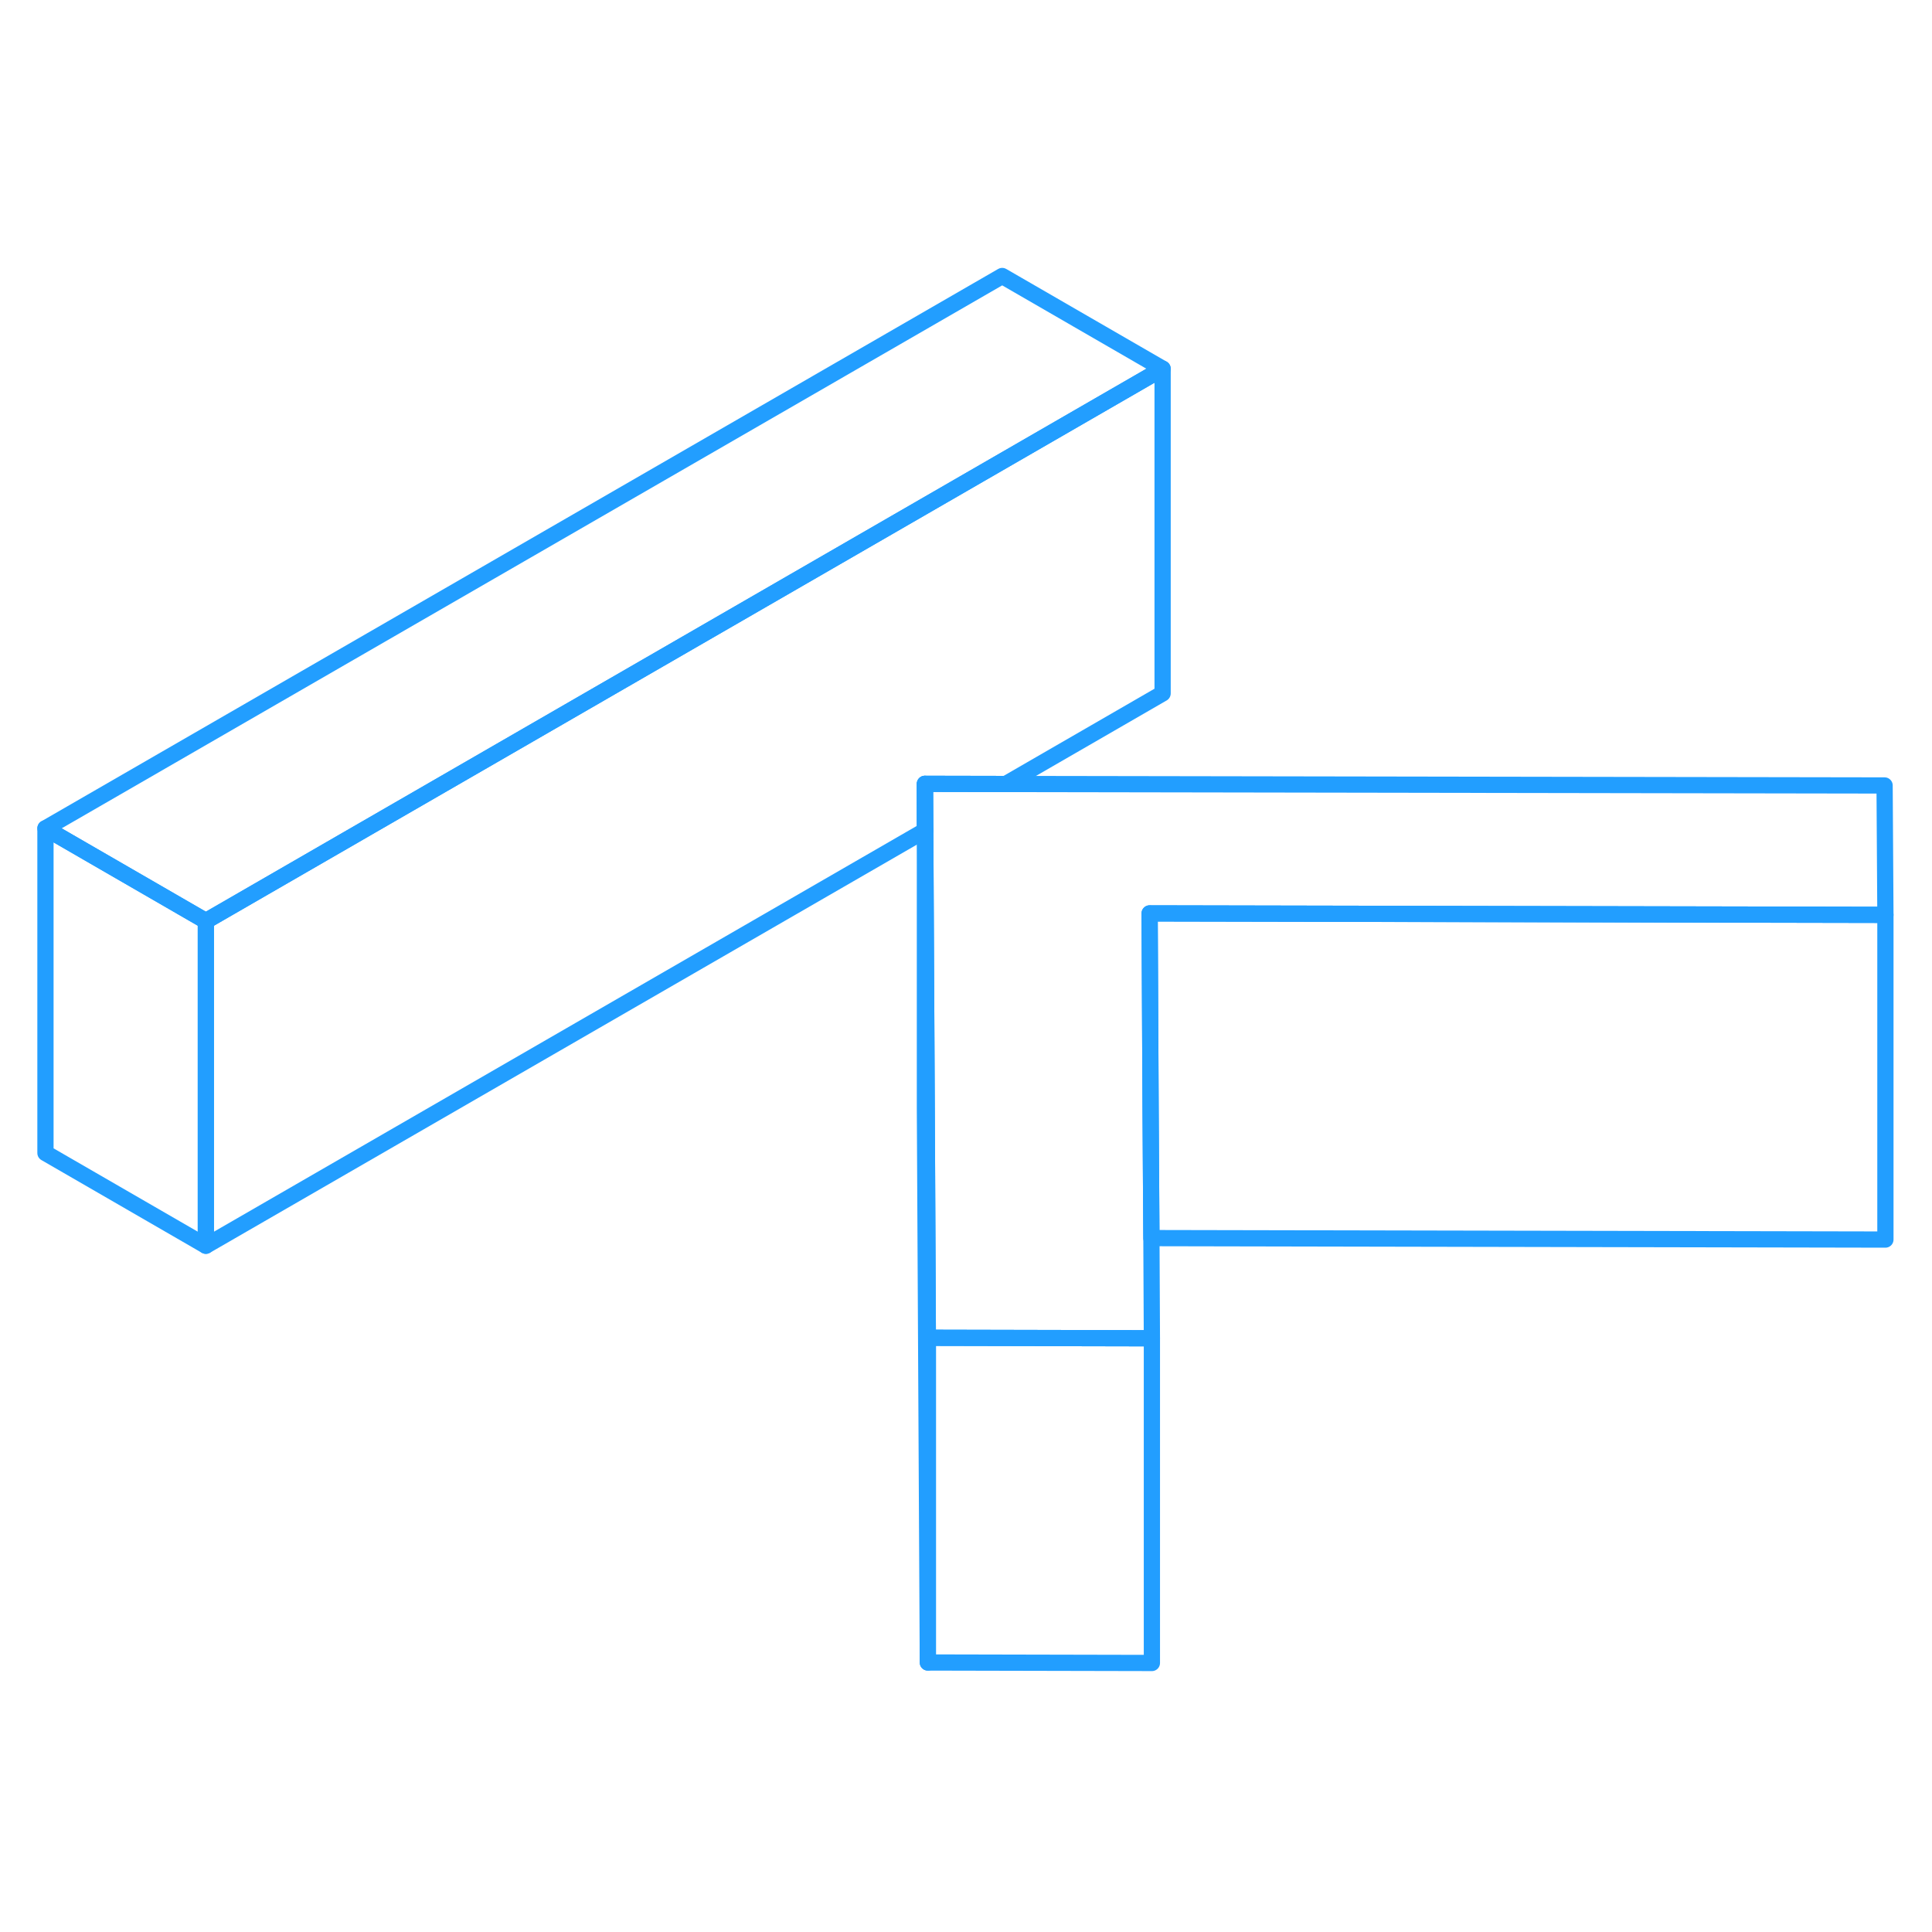 <svg width="48" height="48" viewBox="0 0 119 90" fill="none" xmlns="http://www.w3.org/2000/svg" stroke-width="1px" stroke-linecap="round" stroke-linejoin="round"><path d="M56.97 33.78V36.66H56.99L56.97 33.78Z" stroke="#229EFF" stroke-linejoin="round"/><path d="M57.15 67.9V87.9L56.97 53.78V36.66L56.99 36.65L57.08 53.78L57.15 67.9Z" stroke="#229EFF" stroke-linejoin="round"/><path d="M116.13 41.85V61.85L70.92 61.76L70.87 53.8L70.81 41.76L116.13 41.85Z" stroke="#229EFF" stroke-linejoin="round"/><path d="M70.95 67.93V87.93L57.15 87.9V67.9L70.84 67.93H70.95Z" stroke="#229EFF" stroke-linejoin="round"/><path d="M71.61 8.21V28.21L61.95 33.79L56.97 33.78V36.66L12.68 62.23V42.23L71.61 8.21Z" stroke="#229EFF" stroke-linejoin="round"/><path d="M71.61 8.21L12.68 42.23L2.8 36.52L61.73 2.5L71.61 8.21Z" stroke="#229EFF" stroke-linejoin="round"/><path d="M70.92 61.76L70.95 67.93H70.84L57.15 67.9L57.08 53.78L56.99 36.65L56.97 33.78L61.95 33.79L116.08 33.88L116.13 41.85L70.81 41.76L70.87 53.8L70.92 61.76Z" stroke="#229EFF" stroke-linejoin="round"/><path d="M12.68 42.23V62.23L2.8 56.52V36.52L12.68 42.23Z" stroke="#229EFF" stroke-linejoin="round"/></svg>